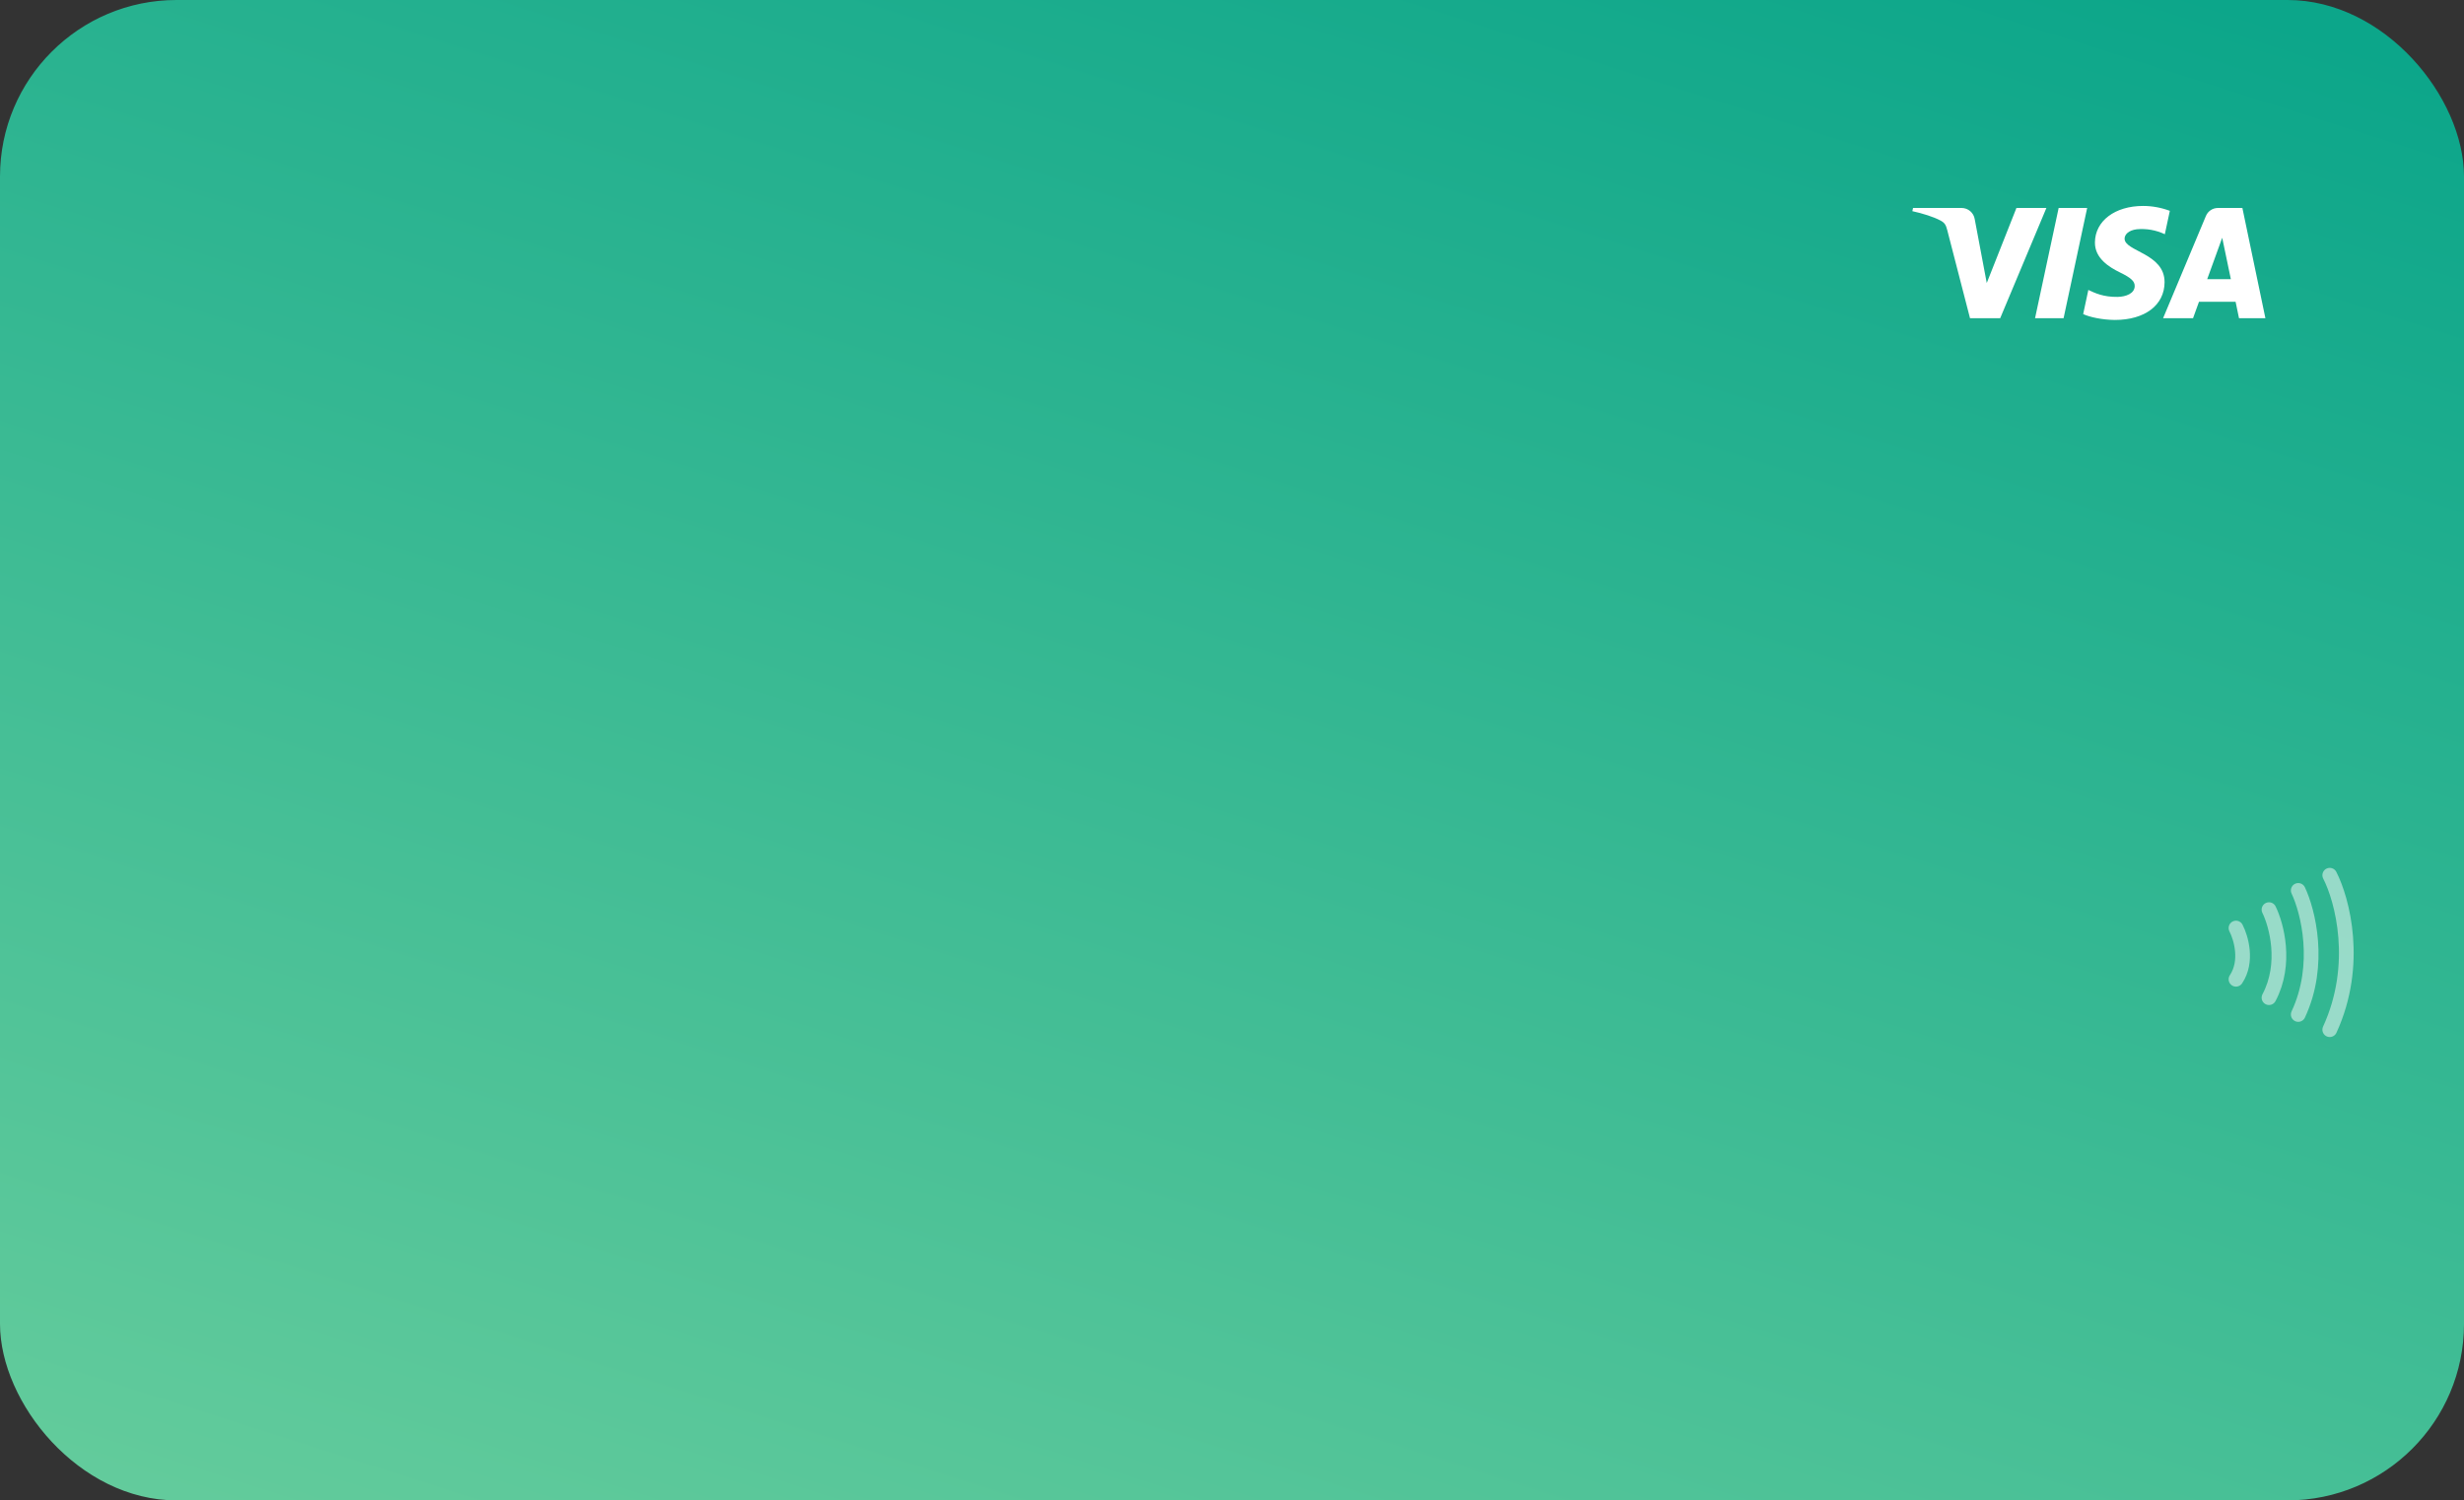 <svg width="335" height="204" viewBox="0 0 335 204" fill="none" xmlns="http://www.w3.org/2000/svg">
<rect x="0" y="0" width="335" height="204" fill="#333333" stroke="none"/>
<defs>
<linearGradient id="paint0_linear_433_167490" x1="167.798" y1="-42.718" x2="76.563" y2="243.045" gradientUnits="userSpaceOnUse">
<stop stop-color="#0CA68A"/>
<stop offset="1" stop-color="#69CE9D"/>
</linearGradient>
</defs>
<rect width="335" height="204" rx="24" fill="url(#paint0_linear_433_167490)"/>
<mask id="mask0_433_167490" style="mask-type:alpha" maskUnits="userSpaceOnUse" x="0" y="0" width="335" height="204">
<rect width="335" height="204" rx="23" fill="#C4C4C4"/>
</mask>
<g mask="url(#mask0_433_167490)">
<path opacity="0.5" d="M304 126.181C304.68 127.487 305.632 130.708 304 133.145M308.487 123.679C309.507 125.746 310.935 131.034 308.487 135.648M312.464 121.067C313.79 123.86 315.646 131.143 312.464 137.933M316.748 119C318.447 122.301 320.827 131.121 316.748 140" stroke="white" stroke-width="2" stroke-linecap="round" stroke-linejoin="round"/>
<path d="M278.224 28.276L271.94 43.268H267.84L264.748 31.302C264.56 30.566 264.398 30.296 263.826 29.986C262.894 29.48 261.354 29.006 260 28.71L260.092 28.276H266.692C267.123 28.276 267.541 28.429 267.868 28.709C268.196 28.99 268.413 29.378 268.48 29.804L270.114 38.48L274.15 28.276H278.224ZM294.29 38.374C294.306 34.416 288.818 34.198 288.856 32.43C288.868 31.892 289.38 31.32 290.5 31.174C291.813 31.049 293.134 31.282 294.326 31.846L295.006 28.666C293.846 28.23 292.617 28.004 291.378 28C287.544 28 284.846 30.04 284.822 32.958C284.798 35.116 286.748 36.318 288.218 37.038C289.73 37.772 290.238 38.244 290.23 38.9C290.22 39.908 289.026 40.35 287.91 40.368C285.96 40.398 284.83 39.842 283.926 39.422L283.224 42.706C284.13 43.122 285.802 43.486 287.536 43.502C291.61 43.502 294.276 41.49 294.29 38.374ZM304.412 43.268H308L304.87 28.276H301.558C301.204 28.273 300.857 28.376 300.563 28.572C300.268 28.768 300.039 29.048 299.906 29.376L294.088 43.268H298.16L298.97 41.028H303.946L304.412 43.268ZM300.086 37.956L302.126 32.326L303.302 37.956H300.086ZM283.766 28.276L280.56 43.268H276.68L279.89 28.276H283.766Z" fill="white"/>
</g>
</svg>
